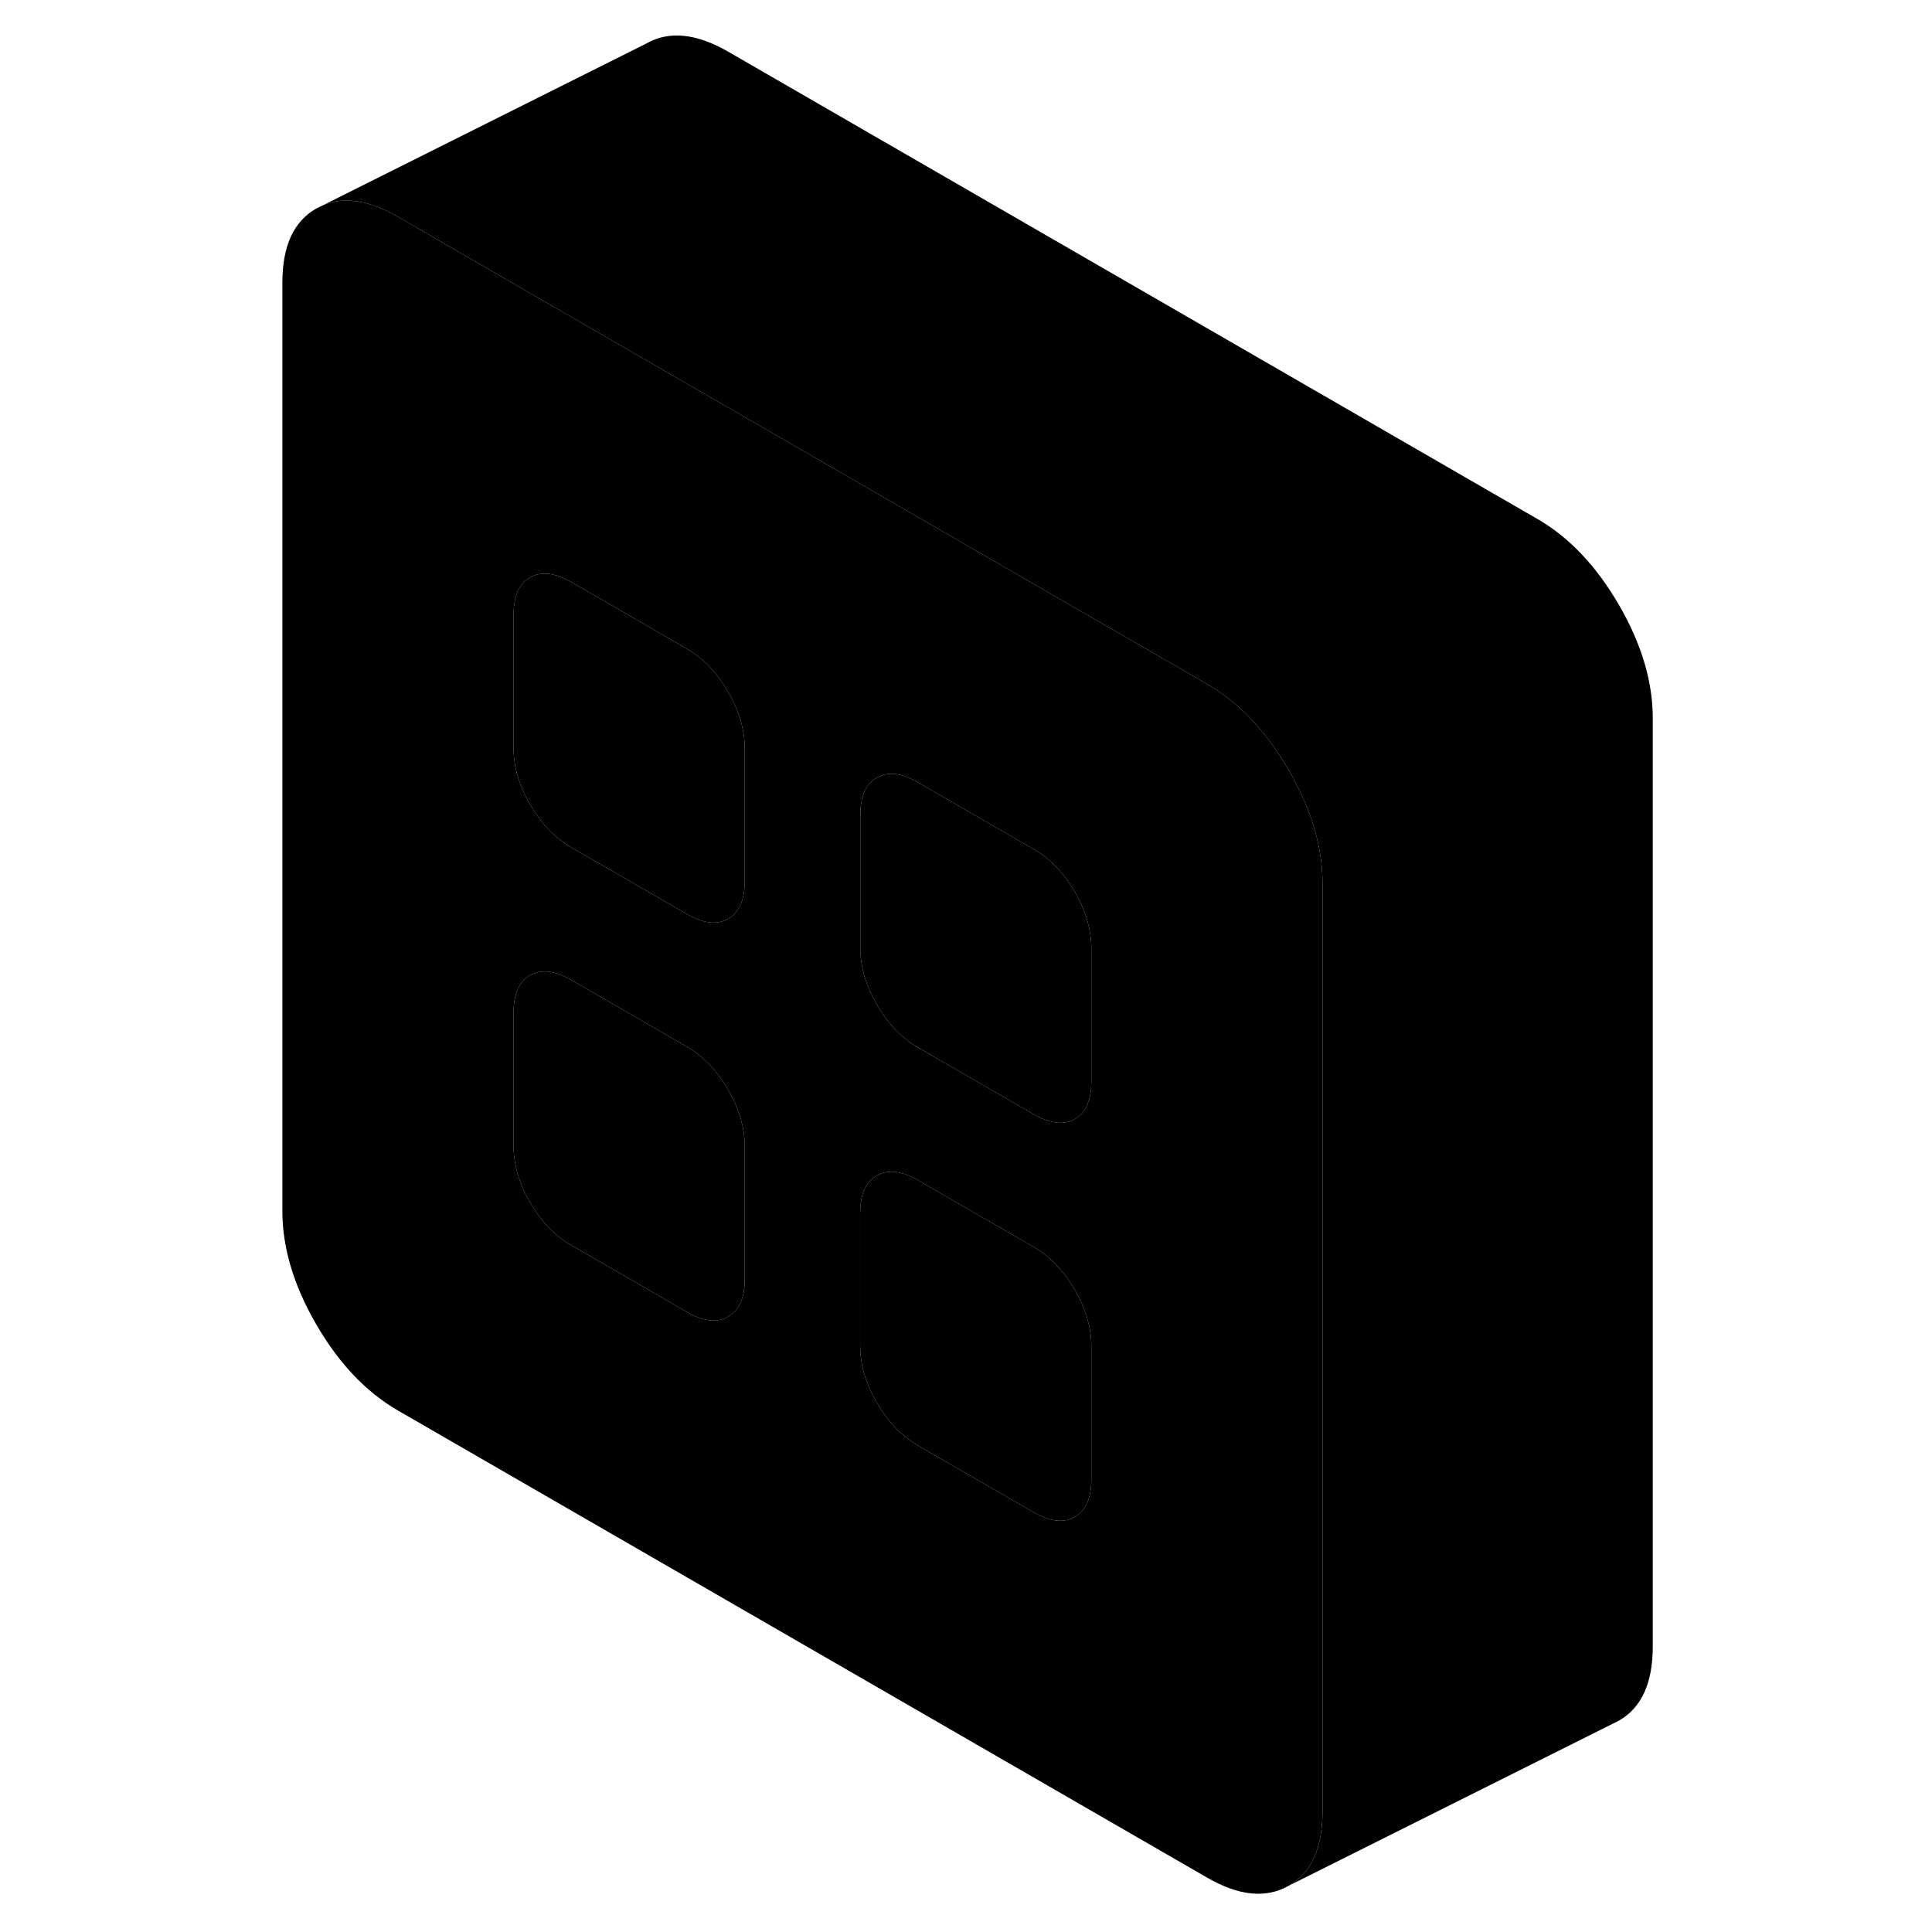 <svg width="48" height="48" viewBox="0 0 88 117" xmlns="http://www.w3.org/2000/svg" stroke-width="1px"
     stroke-linecap="round" stroke-linejoin="round">
    <path d="M63.54 46.63C62.17 44.27 60.52 42.53 58.59 41.42L57.59 40.84L50.6 36.81L36.6 28.72L22.6 20.64L9.6 13.13C7.87 12.13 6.36 11.89 5.08 12.42L4.65 12.63C3.28 13.41 2.6 14.91 2.6 17.12V73.34C2.6 75.55 3.28 77.84 4.65 80.2C6.02 82.57 7.67 84.3 9.6 85.42L58.59 113.7C60.52 114.82 62.17 114.98 63.54 114.2C64.91 113.42 65.59 111.92 65.59 109.71V53.49C65.59 51.28 64.91 48.99 63.54 46.63ZM30.6 77.46C30.6 78.6 30.26 79.36 29.59 79.74C28.92 80.12 28.09 80.03 27.1 79.45L20.1 75.41C19.1 74.84 18.27 73.98 17.6 72.82C16.93 71.66 16.6 70.51 16.6 69.38V61.34C16.6 60.21 16.93 59.45 17.6 59.06C18.27 58.68 19.1 58.78 20.1 59.35L22.6 60.79L27.1 63.39C28.09 63.96 28.92 64.83 29.59 65.99C30.26 67.14 30.6 68.29 30.6 69.43V77.46ZM30.6 53.36C30.6 54.5 30.26 55.26 29.59 55.64C28.92 56.03 28.09 55.93 27.1 55.36L22.6 52.76L20.1 51.32C19.1 50.74 18.27 49.88 17.6 48.72C16.93 47.57 16.6 46.42 16.6 45.28V37.25C16.6 36.11 16.93 35.35 17.6 34.97C18.27 34.59 19.1 34.68 20.1 35.25L22.6 36.69L27.1 39.29C28.09 39.87 28.92 40.73 29.59 41.89C30.26 43.05 30.6 44.19 30.6 45.33V53.36ZM51.59 89.58C51.59 90.72 51.26 91.48 50.59 91.86C49.92 92.25 49.09 92.15 48.09 91.58L41.09 87.54C40.1 86.96 39.27 86.1 38.6 84.94C37.93 83.79 37.59 82.64 37.59 81.5V73.47C37.59 72.33 37.93 71.57 38.6 71.19C39.27 70.81 40.1 70.9 41.09 71.47L48.09 75.51C49.09 76.09 49.92 76.95 50.59 78.11C51.26 79.27 51.59 80.41 51.59 81.55V89.58ZM51.59 65.49C51.59 66.62 51.26 67.39 50.59 67.77C49.92 68.15 49.1 68.05 48.1 67.48L41.1 63.44C40.11 62.87 39.28 62 38.61 60.85C37.94 59.69 37.6 58.54 37.6 57.4V49.37C37.6 49.26 37.6 49.16 37.61 49.06C37.66 48.09 37.99 47.43 38.6 47.09C39.27 46.71 40.1 46.8 41.09 47.38L48.09 51.42C49.09 51.99 49.92 52.86 50.59 54.01C51.26 55.17 51.59 56.32 51.59 57.45V65.49Z" class="pr-icon-iso-solid-stroke" stroke-linejoin="round"/>
    <path d="M51.59 57.45V65.49C51.59 66.62 51.26 67.39 50.59 67.77C49.92 68.15 49.1 68.05 48.1 67.48L41.1 63.44C40.11 62.87 39.28 62 38.61 60.85C37.94 59.69 37.6 58.54 37.6 57.4V49.37C37.6 49.26 37.6 49.16 37.61 49.06C37.66 48.09 37.99 47.43 38.6 47.09C39.27 46.71 40.1 46.8 41.09 47.38L48.09 51.42C49.09 51.99 49.92 52.86 50.59 54.01C51.26 55.17 51.59 56.32 51.59 57.45Z" class="pr-icon-iso-solid-stroke" stroke-linejoin="round"/>
    <path d="M51.59 81.55V89.58C51.59 90.72 51.26 91.48 50.59 91.86C49.92 92.25 49.09 92.15 48.09 91.58L41.09 87.54C40.1 86.96 39.27 86.1 38.6 84.94C37.93 83.79 37.59 82.64 37.59 81.5V73.47C37.59 72.33 37.93 71.57 38.6 71.19C39.27 70.81 40.1 70.9 41.09 71.47L48.09 75.51C49.09 76.09 49.92 76.95 50.59 78.11C51.26 79.27 51.59 80.41 51.59 81.55Z" class="pr-icon-iso-solid-stroke" stroke-linejoin="round"/>
    <path d="M30.6 69.43V77.46C30.6 78.6 30.26 79.36 29.59 79.74C28.92 80.12 28.09 80.03 27.1 79.45L20.1 75.41C19.1 74.84 18.27 73.98 17.6 72.82C16.93 71.66 16.6 70.51 16.6 69.38V61.34C16.6 60.21 16.93 59.45 17.6 59.06C18.27 58.68 19.1 58.78 20.1 59.35L22.6 60.79L27.1 63.39C28.09 63.96 28.92 64.83 29.59 65.99C30.26 67.14 30.6 68.29 30.6 69.43Z" class="pr-icon-iso-solid-stroke" stroke-linejoin="round"/>
    <path d="M30.6 45.33V53.36C30.6 54.5 30.26 55.26 29.59 55.64C28.92 56.03 28.09 55.93 27.1 55.36L22.6 52.76L20.1 51.32C19.1 50.74 18.27 49.88 17.6 48.72C16.93 47.57 16.6 46.42 16.6 45.28V37.25C16.6 36.11 16.93 35.35 17.6 34.97C18.27 34.59 19.1 34.68 20.1 35.25L22.6 36.69L27.1 39.29C28.09 39.87 28.92 40.73 29.59 41.89C30.26 43.05 30.6 44.19 30.6 45.33Z" class="pr-icon-iso-solid-stroke" stroke-linejoin="round"/>
    <path d="M85.59 43.49V99.71C85.59 101.92 84.91 103.42 83.54 104.2L63.54 114.2C64.91 113.42 65.59 111.92 65.59 109.71V53.49C65.59 51.28 64.91 48.99 63.54 46.63C62.17 44.27 60.52 42.53 58.59 41.42L57.59 40.84L50.599 36.81L36.599 28.72L22.599 20.64L9.6 13.13C7.87 12.13 6.36 11.89 5.08 12.42L24.65 2.63C26.02 1.85 27.669 2.02 29.599 3.13L78.59 31.42C80.52 32.53 82.17 34.27 83.54 36.63C84.91 38.99 85.59 41.28 85.59 43.49Z" class="pr-icon-iso-solid-stroke" stroke-linejoin="round"/>
</svg>